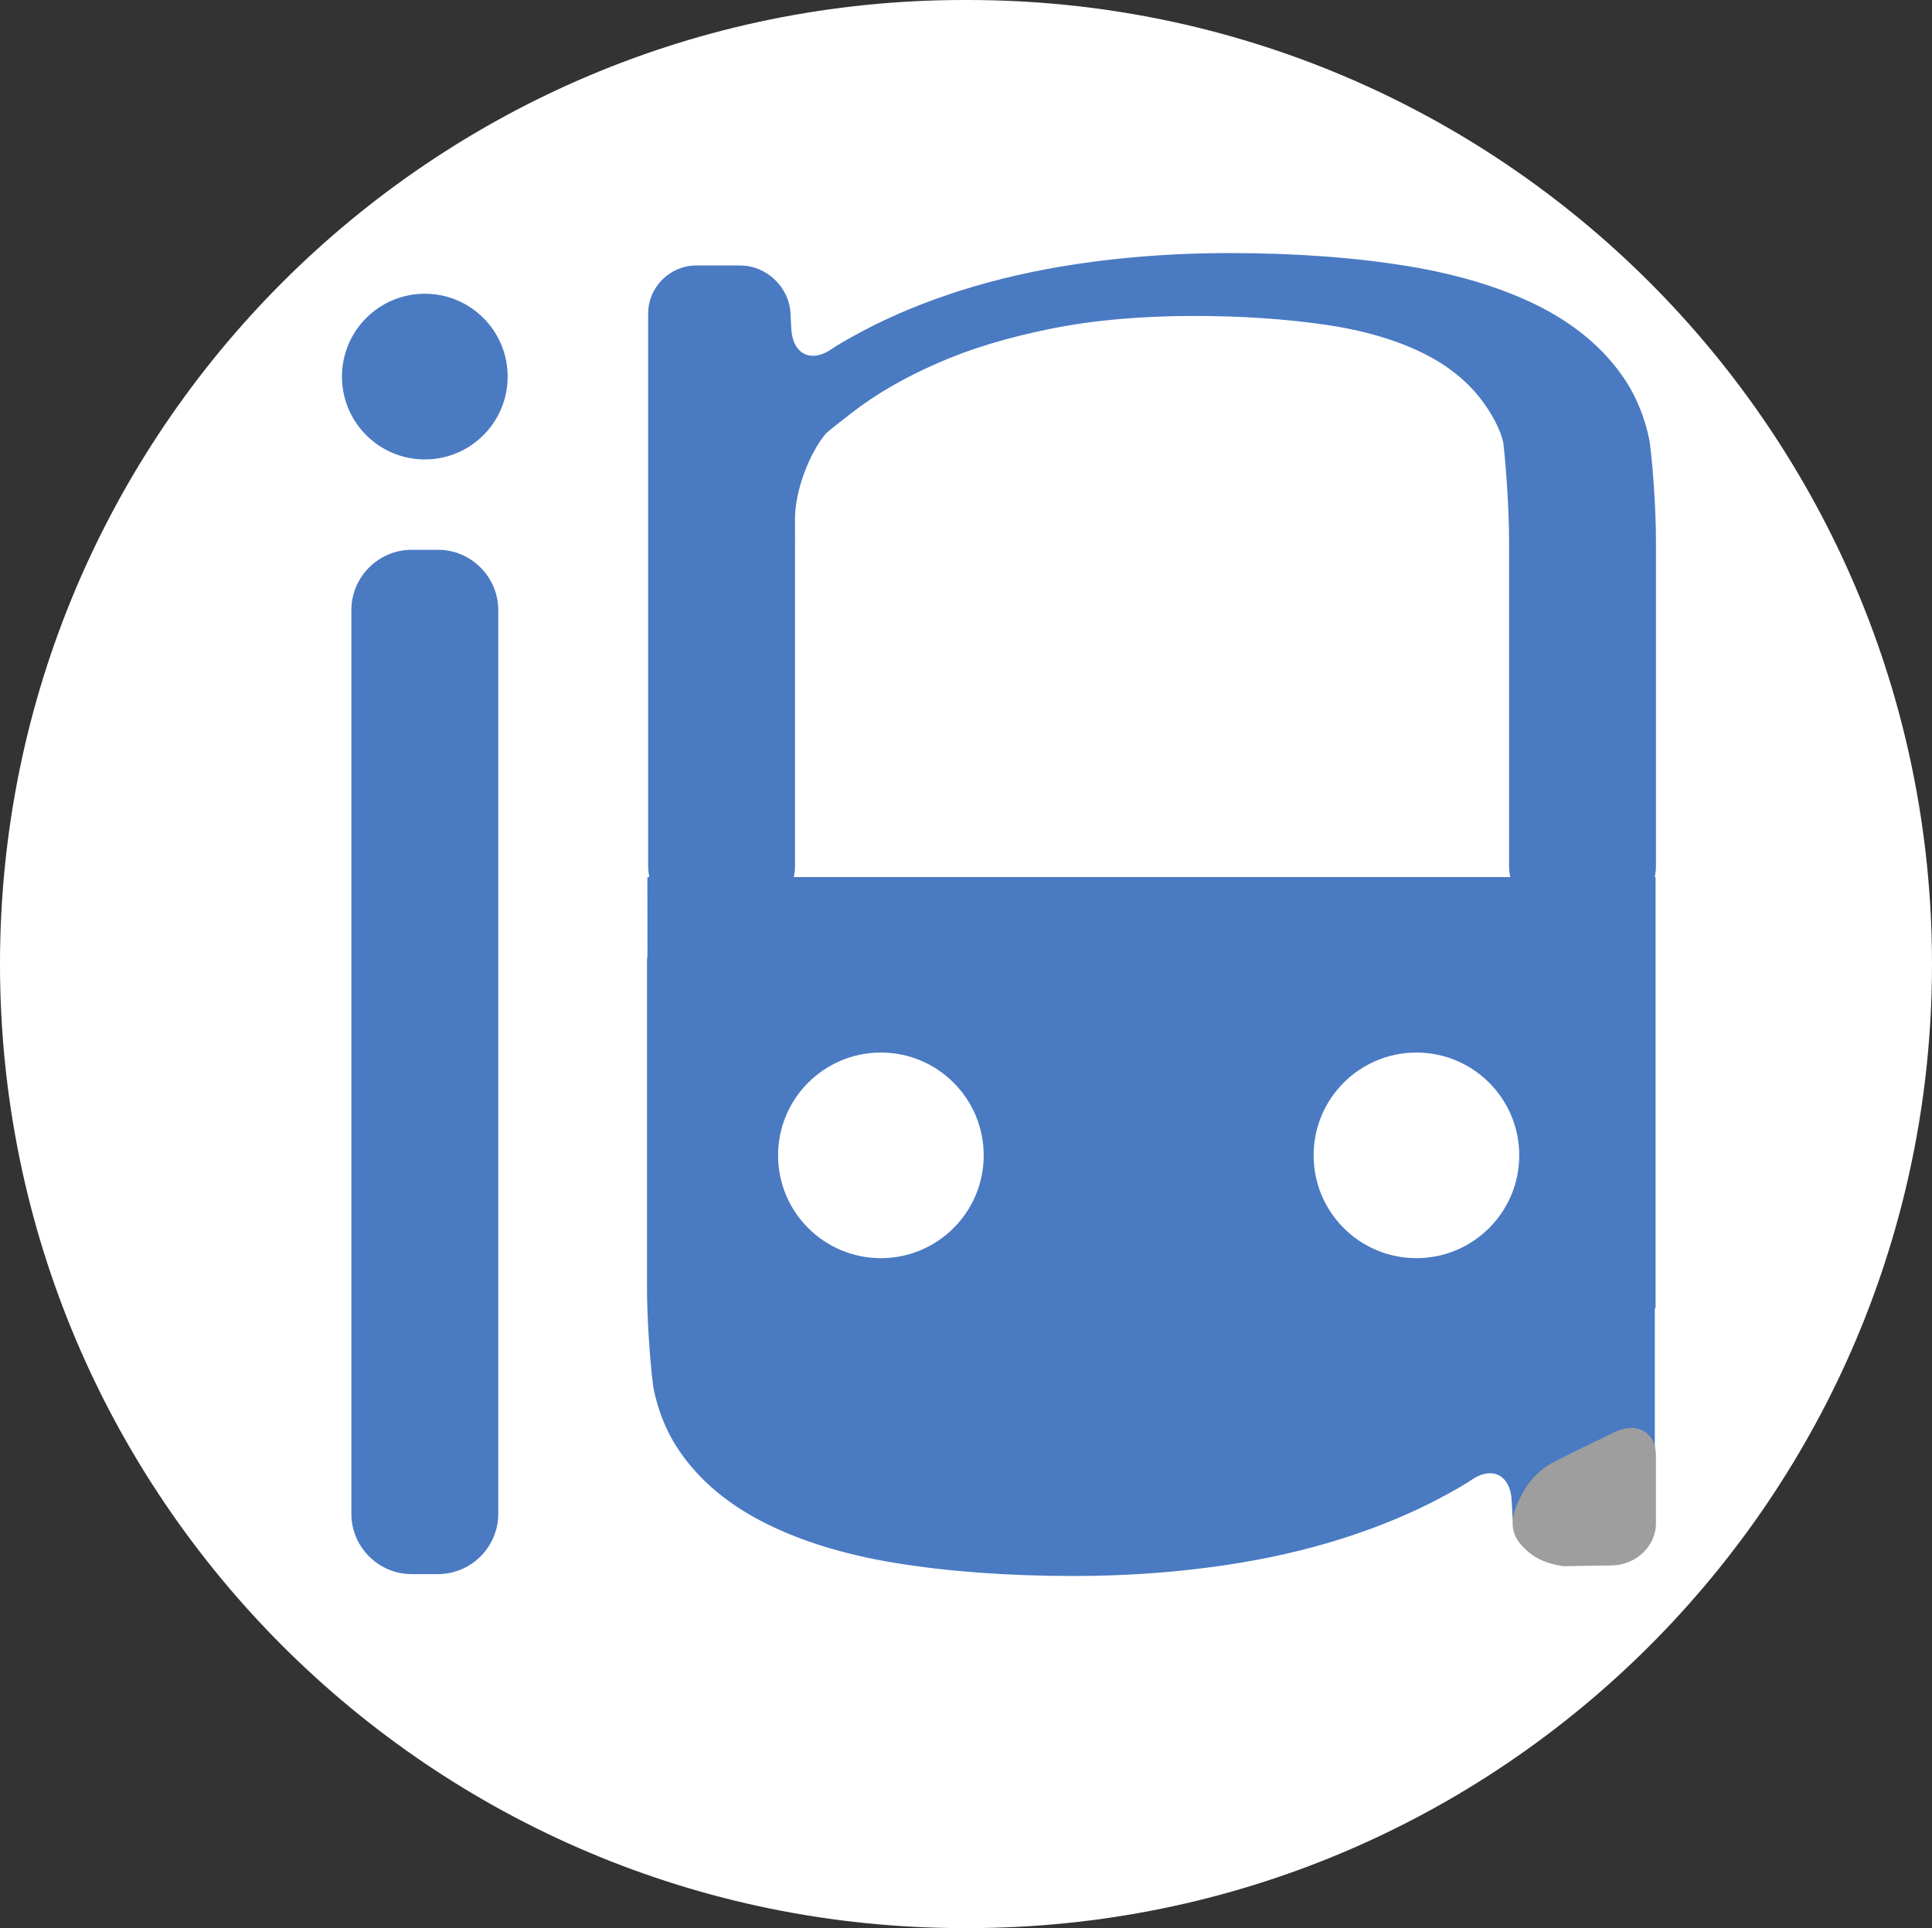 <?xml version="1.0" encoding="utf-8"?>
<!-- Generator: Adobe Illustrator 21.1.0, SVG Export Plug-In . SVG Version: 6.00 Build 0)  -->
<svg version="1.1" xmlns="http://www.w3.org/2000/svg" xmlns:xlink="http://www.w3.org/1999/xlink" x="0px" y="0px"
	 viewBox="0 0 513 512" style="enable-background:new 0 0 513 512;" xml:space="preserve">
<rect x="0" y="0" width="513" height="512" fill="#333333" stroke="none"/>
<style type="text/css">
	.st0{fill:#FFFFFF;}
	.st1{fill:#4A7AC2;}
	.st2{fill:#9E9E9E;}
</style>
<g id="레이어_3">
	<path class="st0" d="M257,512h-1C114.6,512,0,397.4,0,256v0C0,114.6,114.6,0,256,0h1c141.4,0,256,114.6,256,256v0
		C513,397.4,398.4,512,257,512z"/>
</g>
<g id="INU">
	<title>자산 3</title>
	<g>
		<path class="st1" d="M196.5,70.5c7.1,0,13.1,5.8,13.4,12.8l0.2,3.8c0.3,7,5.3,9.5,11,5.4c0,0,2.7-1.9,10.7-6
			c8-4,16.9-7.5,26.7-10.4c9.8-2.9,20.4-5.1,31.8-6.6c11.4-1.5,23.4-2.3,36.1-2.3c17.7,0,33.6,1.2,47.6,3.5
			c14,2.3,25.9,6.1,35.6,11.1c9.7,5.1,17.2,11.7,22.3,19.7c5.1,8,6.2,16.3,6.2,16.3c0.9,7,1.6,18.5,1.6,25.6V230
			c0,7.1-5.8,12.8-12.8,12.8h-13.4c-7.1,0-12.8-5.8-12.8-12.8v-86.6c0-7.1-0.7-18.6-1.5-25.6c0,0-0.4-3.6-4.4-9.6
			c-3.9-5.9-9.5-10.7-16.7-14.3c-7.2-3.6-16-6.2-26.4-7.7c-10.4-1.5-21.9-2.3-34.6-2.3c-14,0-26.7,1.1-38.1,3.4
			c-11.4,2.3-21.4,5.3-30.2,9.2c-8.7,3.8-16.3,8.2-22.6,13.1c-6.3,4.9-6.8,5.4-6.8,5.4c-4.6,5.4-8.3,15.5-8.3,22.6V230
			c0,7.1-5.8,12.8-12.8,12.8h-13.4c-7.1,0-12.8-5.8-12.8-12.8V83.3c0-7.1,5.8-12.8,12.8-12.8H196.5z"/>
		<path class="st1" d="M415,415.2c-7.1,0-13.1-5.8-13.4-12.8l-0.2-3.8c-0.3-7-5.3-9.5-11-5.4c0,0-2.7,1.9-10.7,6
			c-8,4-16.9,7.5-26.7,10.4c-9.8,2.9-20.4,5.1-31.8,6.6c-11.4,1.5-23.4,2.3-36.1,2.3c-17.7,0-33.6-1.2-47.6-3.5
			c-14-2.3-25.9-6.1-35.6-11.2c-9.7-5.1-17.2-11.7-22.3-19.7c-5.1-8-6.2-16.3-6.2-16.3c-0.9-7-1.6-18.5-1.6-25.6v-86.5
			c0-7.1,5.8-12.8,12.8-12.8h13.4c7.1,0,12.8,5.8,12.8,12.8v86.6c0,7.1,0.7,18.6,1.5,25.6c0,0,0.4,3.6,4.4,9.6
			c3.9,5.9,9.5,10.7,16.7,14.3c7.2,3.6,16,6.2,26.4,7.7c10.4,1.5,21.9,2.3,34.6,2.3c14,0,26.7-1.1,38.1-3.4
			c11.4-2.3,21.4-5.3,30.2-9.2c8.8-3.8,16.3-8.2,22.6-13.1c6.3-4.9,6.8-5.4,6.8-5.4c4.6-5.4,8.3-15.5,8.3-22.6v-92.4
			c0-7.1,5.8-12.8,12.8-12.8h13.4c7.1,0,12.8,5.8,12.8,12.8v146.7c0,7.1-5.8,12.8-12.8,12.8H415z"/>
	</g>
	<circle class="st1" cx="112.8" cy="100" r="22"/>
	<g>
		<path class="st1" d="M132.3,402c0,8.8-7.2,16-16,16h-7c-8.8,0-16-7.2-16-16V162c0-8.8,7.2-16,16-16h7c8.8,0,16,7.2,16,16V402z"/>
	</g>
	<g>
		<path class="st2" d="M407.6,413.4c-2.2-1.4-4.3-3.5-5.2-5.4c-2.1-4.5,0.7-9.3,2-11.7c2.1-3.9,5.1-6.3,7.3-7.6
			c2.3-1.2,4.7-2.4,7.1-3.6c7.2-3.5,10.1-4.9,10.1-4.9c5.9-2.7,10.8,0.2,10.8,6.3v18c0,6.2-5.4,11.2-12,11.2
			c-4.2,0.1-8.4,0.1-12.7,0.2C413.7,415.6,410.7,415.3,407.6,413.4z"/>
	</g>
</g>
<g id="Bus_front">
	<path class="st1" d="M439.6,347.4c-89.2,0.2-178.4,0.4-267.6,0.5c0-38.3-0.1-76.7-0.1-115c89.2,0,178.5,0,267.7,0
		C439.6,271,439.6,309.2,439.6,347.4z"/>
	<ellipse class="st1" cx="300.2" cy="339.9" rx="109.7" ry="70.3"/>
	<circle class="st0" cx="233.9" cy="306.8" r="27.3"/>
	<circle class="st0" cx="376.1" cy="306.8" r="27.3"/>
</g>
</svg>
